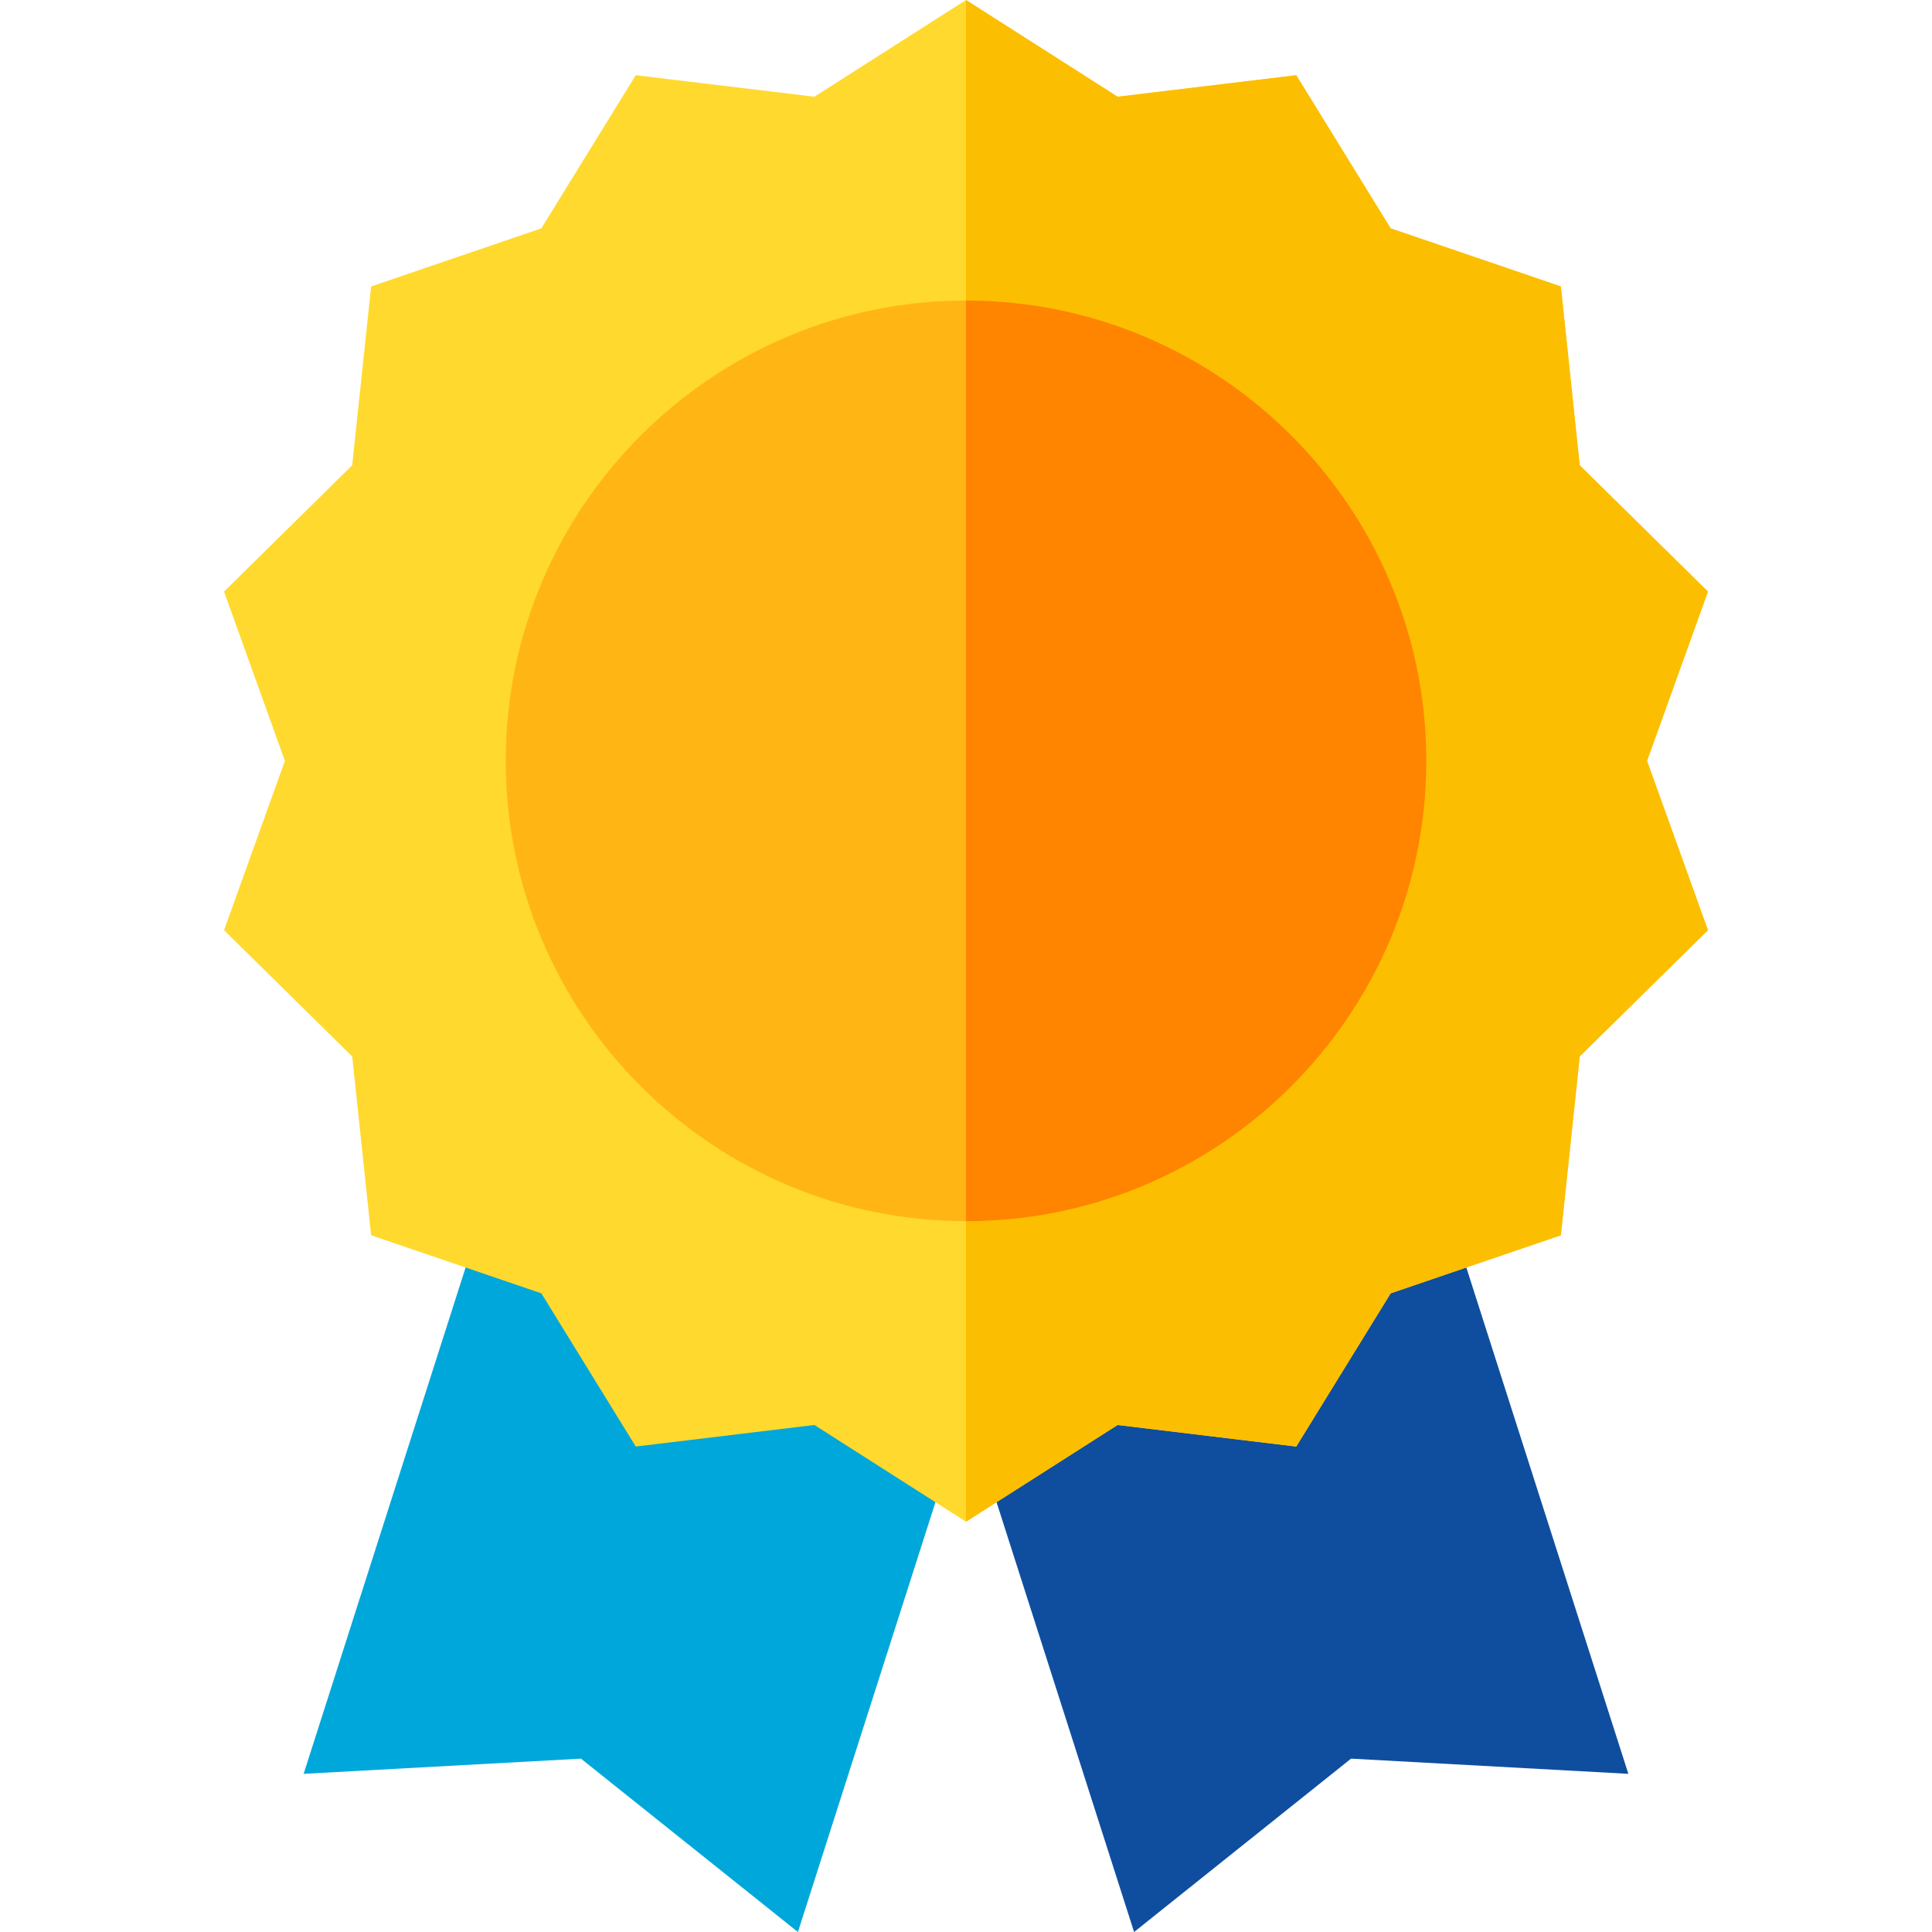 <svg width="30" height="30" viewBox="0 0 30 30" fill="none" xmlns="http://www.w3.org/2000/svg">
<g clip-path="url(#clip0_93_133)">
<path d="M22.424 18.603L20.749 19.139L20.785 19.252L15.845 21.597L15.007 21.865L17.61 30L20.979 27.308L25.285 27.544L22.424 18.603Z" fill="#0F4E9F"/>
<path d="M14.155 21.597L9.215 19.252L9.251 19.139L7.575 18.603L4.715 27.544L9.021 27.308L12.39 30L14.993 21.865L14.155 21.597Z" fill="#00A7DA"/>
<path d="M25.575 11.815L26.521 14.444L24.53 16.404L24.237 19.181L21.594 20.083L20.128 22.462L17.354 22.127L15 23.629L12.646 22.127L9.872 22.462L8.406 20.083L5.763 19.181L5.469 16.404L3.479 14.444L4.424 11.815L3.479 9.186L5.469 7.225L5.763 4.448L8.406 3.546L9.872 1.168L12.646 1.502L15 0L17.354 1.502L20.128 1.168L21.594 3.546L24.237 4.448L24.53 7.225L26.521 9.186L25.575 11.815Z" fill="#FFD92D"/>
<path d="M25.575 11.815L26.521 14.444L24.53 16.404L24.237 19.181L21.594 20.083L20.128 22.462L17.354 22.127L15 23.629V0L17.354 1.502L20.128 1.168L21.594 3.546L24.237 4.448L24.53 7.225L26.521 9.186L25.575 11.815Z" fill="#FCBE00"/>
<path d="M22.147 11.815C22.147 15.755 18.941 18.962 15 18.962C11.059 18.962 7.853 15.755 7.853 11.815C7.853 7.874 11.059 4.667 15 4.667C18.941 4.667 22.147 7.874 22.147 11.815Z" fill="#FFB615"/>
<path d="M22.147 11.815C22.147 15.755 18.941 18.962 15 18.962V4.667C18.941 4.667 22.147 7.874 22.147 11.815Z" fill="#FF8400"/>
</g>
<defs>
<clipPath id="clip0_93_133">
<rect width="30" height="30" fill="white"/>
</clipPath>
</defs>
</svg>
